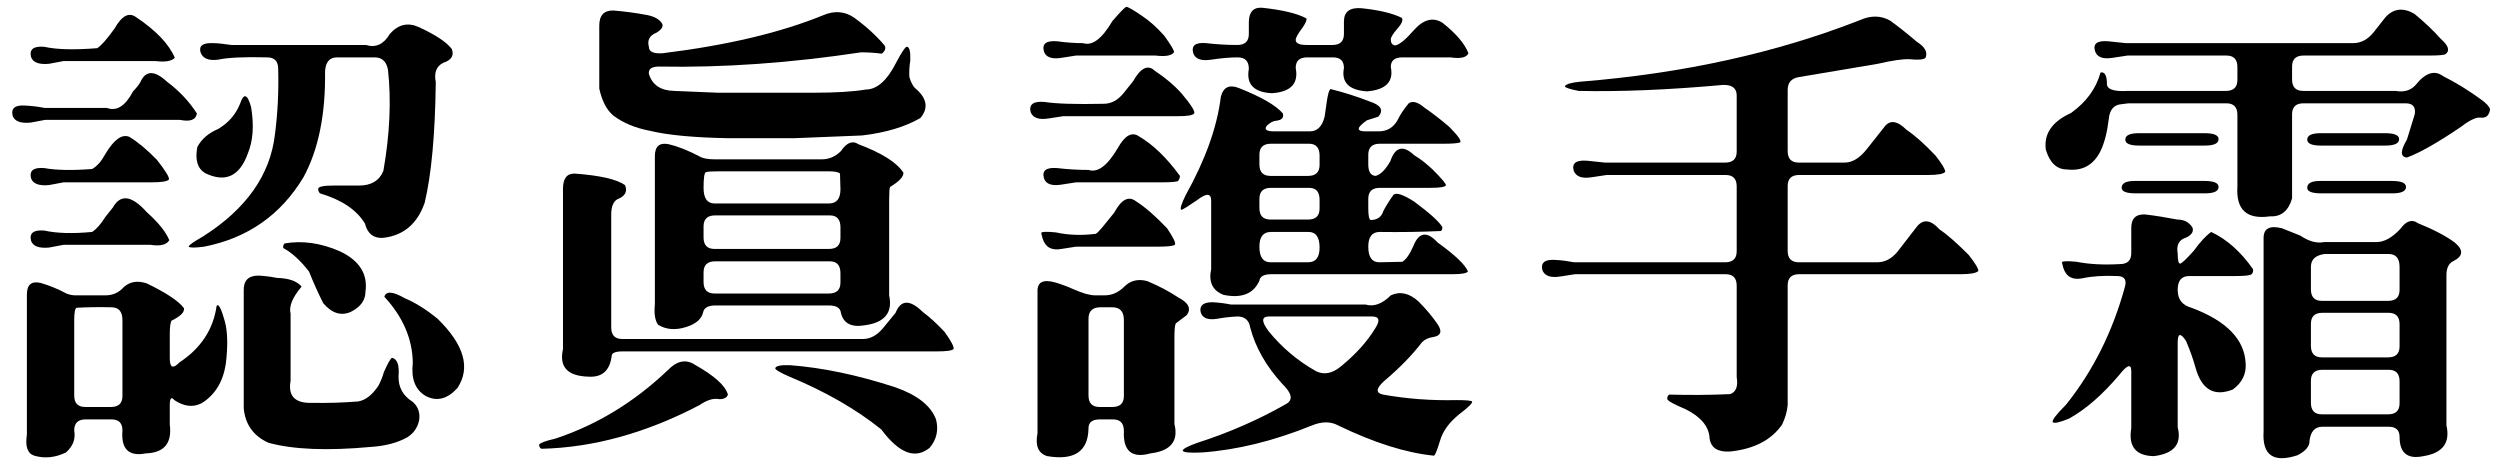 <?xml version="1.0" encoding="UTF-8" standalone="no"?>
<svg width="186px" height="35px" viewBox="0 0 186 35" version="1.1" xmlns="http://www.w3.org/2000/svg" xmlns:xlink="http://www.w3.org/1999/xlink" xmlns:sketch="http://www.bohemiancoding.com/sketch/ns">
    <!-- Generator: Sketch 3.0.4 (8053) - http://www.bohemiancoding.com/sketch -->
    <title>h1_handcream_rich</title>
    <desc>Created with Sketch.</desc>
    <defs></defs>
    <g id="Page-1" stroke="none" stroke-width="1" fill="none" fill-rule="evenodd" sketch:type="MSPage">
        <g id="h1_handcream_rich" sketch:type="MSLayerGroup" transform="translate(1, 1)" fill="#000000">
            <path d="M9.443,5.114 C9.831,4.226 10.491,4.214 11.426,5.08 C12.337,5.764 13.078,6.55 13.648,7.439 C13.579,7.917 13.157,8.076 12.383,7.917 L2.368,7.917 L1.274,8.122 C0.523,8.19 0.078,8.019 -0.059,7.609 C-0.195,7.04 0.135,6.789 0.933,6.857 C1.388,6.88 1.844,6.938 2.3,7.028 L6.948,7.028 C7.677,7.302 8.327,6.892 8.897,5.798 C9.124,5.57 9.307,5.342 9.443,5.114 L9.443,5.114 Z M8.213,20.358 C8.669,19.948 9.238,19.857 9.922,20.085 C11.38,20.791 12.303,21.406 12.69,21.931 C12.736,22.227 12.428,22.534 11.768,22.853 C11.676,22.99 11.631,23.332 11.631,23.879 L11.631,25.656 C11.631,26.362 11.87,26.465 12.349,25.964 C13.943,24.916 14.866,23.515 15.117,21.76 C15.254,21.555 15.459,21.942 15.732,22.922 C15.938,23.696 15.96,24.745 15.801,26.066 C15.596,27.41 14.992,28.391 13.989,29.006 C13.351,29.324 12.679,29.245 11.973,28.767 C11.745,28.493 11.631,28.618 11.631,29.143 L11.631,30.578 C11.813,31.968 11.221,32.685 9.854,32.731 C8.577,32.981 7.996,32.412 8.11,31.022 C8.11,30.476 7.837,30.202 7.29,30.202 L5.376,30.202 C4.806,30.202 4.522,30.476 4.522,31.022 C4.635,31.66 4.43,32.207 3.906,32.663 C3.108,33.05 2.322,33.13 1.548,32.902 C1.046,32.742 0.864,32.219 1.001,31.33 L1.001,20.905 C1.001,20.176 1.343,19.892 2.026,20.051 C2.664,20.233 3.302,20.495 3.94,20.837 C4.168,20.928 4.396,20.974 4.624,20.974 L6.846,20.974 C7.393,20.974 7.848,20.769 8.213,20.358 L8.213,20.358 Z M7.529,1.115 C8.053,0.181 8.577,-0.104 9.102,0.261 C10.606,1.264 11.574,2.277 12.007,3.303 C11.756,3.554 11.277,3.633 10.571,3.542 L3.735,3.542 L2.642,3.747 C1.89,3.815 1.445,3.645 1.309,3.234 C1.172,2.665 1.502,2.414 2.3,2.482 C3.189,2.687 4.499,2.722 6.231,2.585 C6.526,2.402 6.96,1.913 7.529,1.115 L7.529,1.115 Z M6.846,10.446 C7.483,9.375 8.076,8.954 8.623,9.182 C9.261,9.569 9.944,10.139 10.674,10.891 C11.335,11.733 11.631,12.224 11.563,12.36 C11.448,12.497 11.027,12.565 10.298,12.565 L3.735,12.565 L2.642,12.771 C1.89,12.839 1.445,12.668 1.309,12.258 C1.172,11.688 1.502,11.438 2.3,11.506 C3.166,11.665 4.351,11.688 5.855,11.574 C6.219,11.369 6.549,10.993 6.846,10.446 L6.846,10.446 Z M7.393,14.445 C7.962,13.42 8.805,13.534 9.922,14.787 C10.788,15.561 11.346,16.257 11.597,16.872 C11.392,17.214 10.924,17.328 10.195,17.214 L3.735,17.214 L2.642,17.419 C1.89,17.487 1.445,17.316 1.309,16.906 C1.172,16.337 1.502,16.086 2.3,16.154 C3.211,16.359 4.396,16.394 5.855,16.257 C6.173,16.052 6.504,15.676 6.846,15.129 L7.393,14.445 L7.393,14.445 Z M8.11,22.819 C8.11,22.182 7.837,21.862 7.29,21.862 C6.424,21.84 5.558,21.851 4.692,21.897 C4.578,21.965 4.522,22.272 4.522,22.819 L4.522,28.425 C4.522,28.994 4.795,29.279 5.342,29.279 L7.256,29.279 C7.825,29.279 8.11,29.006 8.11,28.459 L8.11,22.819 L8.11,22.819 Z M28.003,1.525 C28.618,0.819 29.336,0.648 30.156,1.013 C31.432,1.605 32.252,2.152 32.617,2.653 C32.799,3.132 32.583,3.474 31.968,3.679 C31.466,3.93 31.284,4.408 31.421,5.114 C31.375,8.965 31.102,11.95 30.601,14.069 C30.054,15.664 29.005,16.542 27.456,16.701 C26.773,16.724 26.339,16.371 26.157,15.642 C25.542,14.616 24.425,13.864 22.808,13.386 C22.716,13.295 22.671,13.181 22.671,13.044 C22.693,12.885 23.069,12.805 23.799,12.805 L25.713,12.805 C26.624,12.805 27.228,12.44 27.524,11.711 C28.003,8.977 28.117,6.47 27.866,4.191 C27.752,3.576 27.422,3.269 26.875,3.269 L24.072,3.269 C23.525,3.269 23.229,3.61 23.184,4.294 C23.229,7.507 22.693,10.139 21.577,12.189 C19.891,14.992 17.43,16.713 14.194,17.351 C13.511,17.441 13.123,17.441 13.032,17.351 C13.055,17.236 13.408,16.986 14.092,16.599 C17.327,14.548 19.116,12.007 19.458,8.977 C19.663,7.404 19.743,5.786 19.697,4.123 C19.697,3.554 19.424,3.269 18.877,3.269 C17.19,3.223 15.972,3.28 15.22,3.44 C14.513,3.53 14.08,3.349 13.921,2.893 C13.784,2.414 14.08,2.186 14.81,2.209 C15.151,2.209 15.618,2.255 16.211,2.346 L26.226,2.346 C26.955,2.573 27.547,2.3 28.003,1.525 L28.003,1.525 Z M16.86,6.721 C17.134,5.9 17.407,5.98 17.681,6.96 C17.908,8.327 17.829,9.478 17.441,10.412 C16.826,12.121 15.767,12.611 14.263,11.882 C13.693,11.54 13.499,10.891 13.682,9.934 C14.001,9.341 14.513,8.896 15.22,8.601 C15.994,8.145 16.541,7.519 16.86,6.721 L16.86,6.721 Z M17.134,20.632 C17.111,19.88 17.476,19.504 18.228,19.504 C18.683,19.526 19.139,19.584 19.595,19.675 C20.483,19.697 21.099,19.914 21.44,20.324 C20.757,21.122 20.483,21.794 20.62,22.341 L20.62,27.331 C20.415,28.47 20.95,29.017 22.227,28.972 C23.366,28.994 24.505,28.96 25.645,28.869 C26.191,28.777 26.692,28.391 27.148,27.707 C27.331,27.365 27.467,27.023 27.559,26.682 C27.877,25.976 28.083,25.622 28.174,25.622 C28.561,25.713 28.721,26.169 28.652,26.989 C28.629,27.81 28.982,28.447 29.712,28.903 C30.099,29.245 30.259,29.69 30.19,30.236 C30.076,30.806 29.78,31.238 29.302,31.535 C28.572,31.945 27.661,32.185 26.567,32.253 C23.354,32.549 20.825,32.446 18.98,31.945 C17.863,31.443 17.248,30.589 17.134,29.382 L17.134,20.632 L17.134,20.632 Z M20.176,17.111 C21.497,16.884 22.864,17.077 24.277,17.692 C25.735,18.376 26.374,19.379 26.191,20.7 C26.191,21.338 25.827,21.84 25.098,22.204 C24.368,22.523 23.685,22.307 23.047,21.555 C22.659,20.78 22.306,19.994 21.987,19.196 C21.349,18.376 20.711,17.795 20.073,17.453 C20.05,17.316 20.085,17.202 20.176,17.111 L20.176,17.111 Z M27.593,21.076 C27.73,20.644 28.231,20.678 29.097,21.179 C29.871,21.498 30.691,22.011 31.558,22.717 C33.54,24.653 34.03,26.374 33.027,27.878 C32.275,28.698 31.489,28.892 30.669,28.459 C29.894,28.003 29.575,27.183 29.712,25.998 C29.689,24.221 28.982,22.58 27.593,21.076 L27.593,21.076 Z" id="Fill-45" sketch:type="MSShapeGroup"></path>
            <path d="M48.679,26.545 C49.362,25.839 50.034,25.702 50.695,26.135 C52.153,26.955 52.974,27.695 53.156,28.356 C53.088,28.584 52.871,28.698 52.507,28.698 C52.097,28.606 51.606,28.755 51.037,29.143 C47.072,31.216 43.153,32.298 39.279,32.39 C39.165,32.321 39.108,32.219 39.108,32.082 C39.199,31.945 39.598,31.797 40.305,31.638 C43.403,30.612 46.195,28.914 48.679,26.545 L48.679,26.545 Z M40.886,13.044 C40.886,12.27 41.182,11.894 41.774,11.916 C43.643,12.053 44.885,12.338 45.5,12.771 C45.705,13.249 45.511,13.603 44.919,13.83 C44.623,14.013 44.475,14.389 44.475,14.958 L44.475,23.366 C44.475,23.935 44.748,24.221 45.295,24.221 L63.205,24.221 C63.752,24.221 64.253,23.947 64.709,23.4 L65.632,22.272 C66.019,21.293 66.691,21.27 67.648,22.204 C68.195,22.614 68.742,23.115 69.289,23.708 C69.79,24.414 70.007,24.836 69.939,24.973 C69.824,25.087 69.414,25.144 68.708,25.144 L45.329,25.144 C44.782,25.144 44.509,25.258 44.509,25.485 C44.372,26.579 43.791,27.092 42.766,27.023 C41.216,26.977 40.589,26.294 40.886,24.973 L40.886,13.044 L40.886,13.044 Z M43.586,0.91 C43.586,0.136 43.939,-0.24 44.646,-0.218 C45.488,-0.149 46.332,-0.035 47.175,0.124 C47.722,0.238 48.086,0.454 48.269,0.773 C48.359,0.978 48.223,1.195 47.858,1.423 C47.334,1.628 47.141,1.981 47.277,2.482 C47.277,2.847 47.619,3.007 48.303,2.961 C53.11,2.368 57.098,1.423 60.266,0.124 C61.086,-0.218 61.838,-0.161 62.521,0.295 C63.41,0.933 64.173,1.628 64.812,2.38 C64.925,2.585 64.857,2.79 64.606,2.995 C64.105,2.927 63.592,2.893 63.068,2.893 C57.782,3.69 52.769,4.043 48.029,3.952 C47.482,3.952 47.231,4.135 47.277,4.499 C47.528,5.319 48.154,5.741 49.157,5.764 L52.439,5.9 L59.445,5.9 C61.177,5.9 62.499,5.82 63.41,5.661 C64.253,5.661 65.017,4.978 65.7,3.61 C66.087,2.881 66.338,2.505 66.452,2.482 C66.657,2.46 66.748,2.802 66.726,3.508 C66.657,3.918 66.634,4.328 66.657,4.738 C66.794,5.194 66.976,5.502 67.204,5.661 C67.979,6.367 68.07,7.074 67.478,7.78 C66.338,8.441 64.891,8.874 63.137,9.079 L58.044,9.284 L53.259,9.284 C50.661,9.238 48.701,9.057 47.38,8.737 C46.286,8.532 45.375,8.156 44.646,7.609 C44.144,7.199 43.791,6.527 43.586,5.593 L43.586,0.91 L43.586,0.91 Z M47.722,10.617 C47.722,9.888 48.064,9.592 48.747,9.728 C49.431,9.888 50.205,10.195 51.071,10.651 C51.299,10.788 51.687,10.856 52.233,10.856 L60.129,10.856 C60.676,10.856 61.154,10.651 61.565,10.241 C61.997,9.603 62.43,9.433 62.863,9.728 C64.618,10.39 65.734,11.096 66.213,11.848 C66.235,12.144 65.905,12.497 65.222,12.907 C65.176,12.998 65.153,13.317 65.153,13.864 L65.153,20.974 C65.427,22.25 64.834,22.99 63.376,23.195 C62.351,23.378 61.747,23.07 61.565,22.272 C61.519,21.908 61.223,21.726 60.676,21.726 L52.233,21.726 C51.687,21.726 51.379,21.897 51.311,22.238 C51.196,22.739 50.775,23.104 50.046,23.332 C49.248,23.583 48.553,23.525 47.961,23.161 C47.733,22.842 47.653,22.341 47.722,21.657 L47.722,10.617 L47.722,10.617 Z M61.496,11.916 C61.405,11.802 61.108,11.745 60.607,11.745 L52.507,11.745 C51.96,11.745 51.629,11.768 51.516,11.813 C51.401,11.859 51.345,12.246 51.345,12.976 C51.345,13.75 51.618,14.138 52.165,14.138 L60.676,14.138 C61.245,14.138 61.53,13.784 61.53,13.078 L61.496,11.916 L61.496,11.916 Z M61.53,15.915 C61.53,15.322 61.268,15.026 60.744,15.026 L52.199,15.026 C51.629,15.026 51.345,15.3 51.345,15.847 L51.345,16.667 C51.345,17.236 51.618,17.521 52.165,17.521 L60.676,17.521 C61.245,17.521 61.53,17.248 61.53,16.701 L61.53,15.915 L61.53,15.915 Z M61.53,19.333 C61.53,18.74 61.268,18.444 60.744,18.444 L52.199,18.444 C51.629,18.444 51.345,18.718 51.345,19.265 L51.345,19.982 C51.345,20.552 51.618,20.837 52.165,20.837 L60.676,20.837 C61.245,20.837 61.53,20.564 61.53,20.017 L61.53,19.333 L61.53,19.333 Z M56.677,26.408 C56.699,26.226 57.064,26.146 57.771,26.169 C60.186,26.352 62.795,26.897 65.598,27.81 C67.238,28.379 68.252,29.177 68.64,30.202 C68.845,30.999 68.685,31.706 68.161,32.321 C67.09,33.186 65.894,32.731 64.572,30.954 C62.704,29.45 60.425,28.14 57.736,27.023 C57.053,26.727 56.699,26.522 56.677,26.408 L56.677,26.408 Z" id="Fill-46" sketch:type="MSShapeGroup"></path>
            <path d="M83.3,5.046 C83.87,4.043 84.405,3.781 84.907,4.26 C85.704,4.784 86.377,5.353 86.923,5.969 C87.629,6.811 87.937,7.302 87.846,7.439 C87.755,7.575 87.356,7.644 86.65,7.644 L78.105,7.644 L77.011,7.814 C76.282,7.929 75.837,7.769 75.678,7.336 C75.542,6.767 75.883,6.516 76.704,6.584 C77.569,6.721 79.039,6.767 81.113,6.721 C81.682,6.721 82.184,6.447 82.617,5.9 L83.3,5.046 L83.3,5.046 Z M76.191,20.632 C76.191,19.971 76.635,19.766 77.524,20.017 C77.98,20.153 78.435,20.324 78.891,20.529 C79.552,20.825 80.087,20.974 80.498,20.974 L81.181,20.974 C81.728,20.974 82.218,20.757 82.651,20.324 C83.106,19.868 83.676,19.731 84.36,19.914 C85.226,20.278 86.001,20.688 86.684,21.144 C87.436,21.532 87.641,21.965 87.299,22.443 L86.479,23.059 C86.411,23.195 86.377,23.537 86.377,24.084 L86.377,30.544 C86.695,31.819 86.103,32.549 84.599,32.731 C83.209,33.118 82.548,32.56 82.617,31.057 C82.617,30.486 82.343,30.202 81.796,30.202 L80.839,30.202 C80.27,30.202 79.985,30.418 79.985,30.852 C79.962,32.583 78.937,33.278 76.909,32.936 C76.248,32.731 76.008,32.161 76.191,31.227 L76.191,20.632 L76.191,20.632 Z M81.899,14.821 C82.423,13.842 82.959,13.557 83.505,13.967 C84.189,14.399 84.963,15.072 85.83,15.983 C86.308,16.689 86.502,17.1 86.411,17.214 C86.274,17.305 85.864,17.351 85.18,17.351 L79.062,17.351 L77.968,17.521 C77.239,17.658 76.772,17.397 76.567,16.735 L76.464,16.325 C76.51,16.234 76.875,16.223 77.558,16.291 C78.492,16.496 79.483,16.53 80.532,16.394 C80.623,16.348 80.782,16.188 81.01,15.915 L81.899,14.821 L81.899,14.821 Z M81.762,0.568 C82.332,-0.093 82.673,-0.445 82.788,-0.491 C82.924,-0.491 83.323,-0.264 83.984,0.192 C84.531,0.557 85.078,1.047 85.625,1.662 C86.148,2.392 86.388,2.802 86.342,2.893 C86.16,3.144 85.704,3.223 84.975,3.132 L79.062,3.132 L77.968,3.303 C77.239,3.417 76.806,3.257 76.669,2.824 C76.51,2.255 76.84,2.004 77.661,2.072 C78.298,2.163 78.937,2.209 79.575,2.209 C80.258,2.436 80.987,1.89 81.762,0.568 L81.762,0.568 Z M82.172,10.002 C82.696,9.067 83.22,8.783 83.745,9.147 C84.793,9.763 85.807,10.742 86.787,12.087 C86.787,12.224 86.741,12.349 86.65,12.463 C86.536,12.531 86.137,12.565 85.454,12.565 L79.062,12.565 L77.968,12.736 C77.239,12.851 76.806,12.69 76.669,12.258 C76.51,11.688 76.84,11.438 77.661,11.506 C78.435,11.597 79.21,11.643 79.985,11.643 C80.669,11.87 81.398,11.323 82.172,10.002 L82.172,10.002 Z M82.617,22.819 C82.617,22.182 82.332,21.862 81.762,21.862 L80.874,21.862 C80.281,21.862 79.985,22.147 79.985,22.717 L79.985,28.425 C79.985,28.994 80.258,29.279 80.805,29.279 L81.762,29.279 C82.332,29.279 82.617,29.006 82.617,28.459 L82.617,22.819 L82.617,22.819 Z M89.829,6.208 C90.011,5.478 90.466,5.263 91.196,5.559 C92.859,6.22 93.941,6.846 94.443,7.439 C94.534,7.758 94.363,7.94 93.93,7.985 C93.702,8.008 93.474,8.134 93.247,8.361 C93.042,8.635 93.224,8.772 93.794,8.772 L96.46,8.772 C97.006,8.772 97.371,8.407 97.553,7.678 L97.69,6.721 C97.781,6.037 97.883,5.673 97.998,5.627 C98.932,5.854 99.9,6.162 100.903,6.55 C101.746,6.823 101.962,7.199 101.552,7.678 L100.698,7.951 C99.923,8.498 99.889,8.772 100.595,8.772 L101.586,8.772 C102.179,8.772 102.634,8.51 102.954,7.985 C103.159,7.553 103.443,7.119 103.808,6.686 C104.104,6.481 104.503,6.596 105.004,7.028 C105.574,7.416 106.178,7.883 106.816,8.43 C107.477,9.091 107.75,9.478 107.636,9.592 C107.477,9.66 107.055,9.694 106.372,9.694 L101.655,9.694 C101.085,9.694 100.8,9.968 100.8,10.515 L100.8,11.232 C100.8,11.779 100.982,12.065 101.347,12.087 C101.711,11.996 102.076,11.631 102.441,10.993 C102.805,9.922 103.398,9.774 104.218,10.549 C104.674,10.822 105.129,11.176 105.585,11.608 C106.246,12.27 106.577,12.656 106.577,12.771 C106.554,12.907 106.167,12.976 105.415,12.976 L101.655,12.976 C101.085,12.976 100.8,13.249 100.8,13.796 L100.8,14.479 C100.8,15.026 100.857,15.322 100.971,15.368 C101.472,15.368 101.792,15.141 101.928,14.685 C102.133,14.297 102.384,13.898 102.68,13.488 C102.885,13.306 103.398,13.477 104.218,14.001 C105.357,14.844 106.052,15.471 106.303,15.881 C106.326,16.018 106.292,16.12 106.201,16.188 C104.697,16.257 103.181,16.279 101.655,16.257 C101.085,16.257 100.8,16.621 100.8,17.351 C100.8,18.125 101.074,18.513 101.621,18.513 L103.33,18.478 C103.603,18.319 103.877,17.932 104.15,17.316 C104.56,16.269 105.164,16.177 105.961,17.043 C107.26,17.977 108.012,18.695 108.217,19.196 C108.126,19.333 107.739,19.401 107.055,19.401 L93.588,19.401 C93.042,19.401 92.745,19.56 92.7,19.88 C92.267,20.859 91.378,21.213 90.034,20.939 C89.213,20.62 88.906,19.982 89.111,19.025 L89.111,13.933 C89.111,13.363 88.757,13.352 88.051,13.898 C87.39,14.354 87.003,14.594 86.889,14.616 C86.775,14.548 86.889,14.172 87.231,13.488 C88.689,10.868 89.555,8.441 89.829,6.208 L89.829,6.208 Z M100.595,21.657 C101.21,21.84 101.837,21.611 102.475,20.974 C103.159,20.654 103.842,20.803 104.526,21.418 C105.095,21.987 105.574,22.558 105.961,23.127 C106.326,23.674 106.201,23.993 105.585,24.084 C105.266,24.13 105.004,24.255 104.799,24.46 C104.07,25.417 103.125,26.386 101.962,27.365 C101.37,27.912 101.347,28.242 101.894,28.356 C103.671,28.675 105.494,28.811 107.363,28.767 C108.046,28.767 108.434,28.801 108.525,28.869 C108.57,28.982 108.263,29.29 107.602,29.792 C106.827,30.407 106.337,31.079 106.132,31.809 C105.927,32.492 105.779,32.856 105.688,32.902 C103.614,32.697 101.233,31.945 98.544,30.646 C97.998,30.35 97.359,30.35 96.63,30.646 C93.759,31.809 91.025,32.48 88.427,32.663 C87.516,32.708 87.037,32.663 86.992,32.526 C87.014,32.39 87.379,32.195 88.085,31.945 C90.432,31.193 92.643,30.225 94.716,29.04 C95.217,28.743 95.115,28.254 94.409,27.57 C93.201,26.249 92.403,24.848 92.016,23.366 C91.925,22.819 91.606,22.546 91.059,22.546 C90.558,22.568 90.056,22.626 89.555,22.717 C88.849,22.831 88.439,22.66 88.325,22.204 C88.233,21.726 88.53,21.486 89.213,21.486 C89.669,21.509 90.125,21.566 90.581,21.657 L100.595,21.657 L100.595,21.657 Z M91.914,0.671 C91.914,-0.104 92.244,-0.469 92.905,-0.423 C94.409,-0.264 95.502,-0.001 96.186,0.363 C96.254,0.454 96.163,0.683 95.913,1.047 C95.571,1.503 95.4,1.81 95.4,1.97 C95.4,2.221 95.673,2.346 96.22,2.346 L98.134,2.346 C98.704,2.346 98.989,2.072 98.989,1.525 L98.989,0.602 C98.989,-0.127 99.421,-0.457 100.288,-0.389 C101.609,-0.252 102.612,-0.013 103.295,0.329 C103.409,0.488 103.295,0.762 102.954,1.149 C102.634,1.514 102.475,1.776 102.475,1.935 C102.475,2.209 102.589,2.357 102.817,2.38 C103.136,2.311 103.591,1.935 104.184,1.252 C104.913,0.432 105.631,0.249 106.337,0.705 C107.34,1.503 107.978,2.255 108.252,2.961 C108.115,3.28 107.67,3.383 106.919,3.269 L103.33,3.269 C102.76,3.269 102.475,3.508 102.475,3.986 C102.703,5.08 102.11,5.684 100.698,5.798 C99.353,5.707 98.784,5.126 98.989,4.055 C98.989,3.53 98.715,3.269 98.169,3.269 L96.254,3.269 C95.685,3.269 95.4,3.53 95.4,4.055 C95.627,5.217 95.035,5.844 93.623,5.935 C92.278,5.866 91.709,5.263 91.914,4.123 C91.914,3.554 91.64,3.269 91.093,3.269 C90.523,3.269 89.863,3.325 89.111,3.44 C88.381,3.554 87.937,3.394 87.778,2.961 C87.618,2.392 87.937,2.141 88.735,2.209 C89.509,2.3 90.284,2.346 91.059,2.346 C91.628,2.346 91.914,2.072 91.914,1.525 L91.914,0.671 L91.914,0.671 Z M97.177,10.583 C97.177,9.99 96.915,9.694 96.391,9.694 L93.554,9.694 C92.984,9.694 92.7,9.968 92.7,10.515 L92.7,11.232 C92.7,11.802 92.973,12.087 93.52,12.087 L96.323,12.087 C96.892,12.087 97.177,11.813 97.177,11.267 L97.177,10.583 L97.177,10.583 Z M97.177,13.864 C97.177,13.272 96.915,12.976 96.391,12.976 L93.554,12.976 C92.984,12.976 92.7,13.249 92.7,13.796 L92.7,14.479 C92.7,15.049 92.973,15.334 93.52,15.334 L96.323,15.334 C96.892,15.334 97.177,15.06 97.177,14.514 L97.177,13.864 L97.177,13.864 Z M97.177,17.419 C97.177,16.644 96.904,16.257 96.357,16.257 L93.554,16.257 C92.984,16.257 92.7,16.621 92.7,17.351 C92.7,18.125 92.973,18.513 93.52,18.513 L96.323,18.513 C96.892,18.513 97.177,18.148 97.177,17.419 L97.177,17.419 Z M101.313,23.435 C101.7,22.842 101.621,22.546 101.074,22.546 L93.418,22.546 C92.848,22.546 92.836,22.91 93.383,23.64 C94.363,24.848 95.537,25.839 96.904,26.613 C97.496,26.909 98.111,26.795 98.75,26.271 C99.866,25.36 100.72,24.414 101.313,23.435 L101.313,23.435 Z" id="Fill-47" sketch:type="MSShapeGroup"></path>
            <path d="M137.37,0.5 C138.19,0.136 138.942,0.147 139.626,0.534 C140.286,1.013 140.947,1.537 141.608,2.106 C142.223,2.494 142.44,2.893 142.257,3.303 C142.121,3.44 141.722,3.474 141.061,3.405 C140.583,3.383 139.796,3.496 138.703,3.747 L132.824,4.738 C132.277,4.829 132.003,5.148 132.003,5.695 L132.003,10.241 C132.003,10.81 132.277,11.096 132.824,11.096 L136.242,11.096 C136.811,11.096 137.358,10.766 137.882,10.104 L139.181,8.464 C139.591,7.894 140.149,7.963 140.856,8.669 C141.471,9.079 142.189,9.717 143.009,10.583 C143.488,11.198 143.727,11.597 143.727,11.779 C143.613,11.939 143.191,12.019 142.462,12.019 L132.858,12.019 C132.288,12.019 132.003,12.292 132.003,12.839 L132.003,17.658 C132.003,18.227 132.277,18.513 132.824,18.513 L138.669,18.513 C139.238,18.513 139.739,18.251 140.172,17.727 L141.574,15.915 C142.052,15.277 142.622,15.322 143.283,16.052 C143.83,16.416 144.559,17.055 145.47,17.966 C145.971,18.603 146.21,19.003 146.188,19.162 C146.028,19.321 145.595,19.401 144.889,19.401 L132.858,19.401 C132.288,19.401 132.003,19.675 132.003,20.222 L132.003,29.143 C131.958,29.621 131.821,30.1 131.593,30.578 C130.795,31.74 129.497,32.412 127.697,32.595 C126.785,32.64 126.284,32.31 126.193,31.603 C126.147,30.737 125.555,30.019 124.416,29.45 C123.549,29.085 123.094,28.835 123.048,28.698 C123.025,28.561 123.071,28.447 123.185,28.356 C124.666,28.401 126.181,28.391 127.731,28.322 C128.164,28.162 128.323,27.741 128.21,27.058 L128.21,20.256 C128.21,19.686 127.936,19.401 127.389,19.401 L116.178,19.401 L115.085,19.572 C114.355,19.686 113.911,19.526 113.752,19.094 C113.615,18.524 113.957,18.273 114.777,18.342 C115.187,18.364 115.631,18.422 116.11,18.513 L127.355,18.513 C127.924,18.513 128.21,18.239 128.21,17.692 L128.21,12.873 C128.21,12.304 127.936,12.019 127.389,12.019 L118.537,12.019 L117.409,12.189 C116.679,12.304 116.235,12.133 116.076,11.677 C115.939,11.13 116.281,10.891 117.101,10.959 L118.4,11.096 L127.355,11.096 C127.924,11.096 128.21,10.822 128.21,10.275 L128.21,6.105 C128.21,5.559 127.868,5.297 127.184,5.319 C123.151,5.684 119.573,5.832 116.452,5.764 C115.768,5.627 115.426,5.513 115.426,5.422 C115.495,5.263 115.871,5.148 116.554,5.08 C124.21,4.465 131.149,2.939 137.37,0.5" id="Fill-48" sketch:type="MSShapeGroup"></path>
            <path d="M176.469,0.295 C177.061,-0.366 177.779,-0.457 178.622,0.021 C179.374,0.637 180.035,1.264 180.605,1.901 C181.174,2.402 181.288,2.778 180.946,3.029 C180.832,3.098 180.434,3.132 179.75,3.132 L170.385,3.132 C169.815,3.132 169.53,3.405 169.53,3.952 L169.53,4.909 C169.53,5.478 169.804,5.764 170.351,5.764 L177.221,5.764 C177.858,5.878 178.36,5.729 178.725,5.319 C179.454,4.408 180.137,4.191 180.775,4.67 C181.687,5.126 182.598,5.684 183.51,6.345 C183.942,6.641 184.193,6.903 184.262,7.131 C184.193,7.609 183.942,7.814 183.51,7.746 C183.19,7.724 182.69,7.974 182.006,8.498 C180.319,9.638 179.009,10.378 178.075,10.72 C177.574,10.674 177.574,10.229 178.075,9.387 L178.656,7.507 C178.747,6.96 178.52,6.686 177.973,6.686 L170.385,6.686 C169.815,6.686 169.53,6.96 169.53,7.507 L169.53,13.762 C169.257,14.696 168.71,15.141 167.89,15.095 C166.158,15.346 165.349,14.604 165.463,12.873 L165.463,7.541 C165.463,6.972 165.19,6.686 164.643,6.686 L157.362,6.686 L156.815,6.755 C156.269,6.801 155.961,7.165 155.893,7.849 C155.778,8.828 155.573,9.626 155.277,10.241 C154.753,11.289 153.921,11.745 152.782,11.608 C152.03,11.608 151.506,11.118 151.21,10.139 C151.05,8.954 151.677,8.042 153.09,7.404 C154.229,6.584 154.958,5.581 155.277,4.396 C155.573,4.328 155.733,4.579 155.756,5.148 C155.688,5.627 156.211,5.832 157.328,5.764 L164.608,5.764 C165.178,5.764 165.463,5.49 165.463,4.943 L165.463,3.986 C165.463,3.417 165.19,3.132 164.643,3.132 L157.294,3.132 L156.166,3.303 C155.437,3.417 155.004,3.246 154.867,2.79 C154.708,2.243 155.038,2.004 155.858,2.072 L157.157,2.209 L174.076,2.209 C174.646,2.209 175.147,1.947 175.58,1.423 L176.469,0.295 L176.469,0.295 Z M157.567,15.949 C157.567,15.243 157.92,14.912 158.627,14.958 C159.379,15.049 160.165,15.175 160.985,15.334 C161.486,15.334 161.862,15.527 162.113,15.915 C162.227,16.211 162.079,16.462 161.669,16.667 C161.122,16.826 160.905,17.226 161.02,17.863 C161.02,18.342 161.076,18.593 161.19,18.615 C161.304,18.615 161.646,18.296 162.216,17.658 C162.694,16.997 163.127,16.53 163.515,16.257 C164.677,16.804 165.713,17.727 166.625,19.025 C166.648,19.185 166.613,19.31 166.523,19.401 C166.408,19.492 166.01,19.538 165.326,19.538 L161.874,19.538 C161.304,19.538 161.02,19.88 161.02,20.564 C161.02,21.27 161.361,21.714 162.045,21.897 C164.665,22.876 166.01,24.267 166.078,26.066 C166.124,26.841 165.805,27.478 165.121,27.98 C163.731,28.527 162.808,27.991 162.353,26.374 C162.17,25.713 161.931,25.041 161.635,24.357 C161.225,23.742 161.02,23.788 161.02,24.494 L161.02,30.783 C161.338,32.036 160.746,32.754 159.242,32.936 C157.898,32.913 157.339,32.219 157.567,30.852 L157.567,26.613 C157.567,26.044 157.271,26.135 156.679,26.887 C155.425,28.367 154.184,29.45 152.953,30.134 C152.247,30.43 151.836,30.52 151.723,30.407 C151.654,30.27 151.984,29.837 152.714,29.108 C154.719,26.602 156.177,23.685 157.089,20.358 C157.248,19.811 157.055,19.538 156.508,19.538 C155.505,19.492 154.639,19.55 153.91,19.709 C153.181,19.846 152.714,19.584 152.509,18.923 L152.406,18.513 C152.452,18.422 152.816,18.41 153.5,18.478 C154.434,18.661 155.505,18.718 156.713,18.649 C157.282,18.649 157.567,18.376 157.567,17.829 L157.567,15.949 L157.567,15.949 Z M156.85,12.976 C156.85,12.634 157.169,12.463 157.807,12.463 L163.002,12.463 C163.708,12.463 164.062,12.611 164.062,12.907 C164.062,13.227 163.72,13.386 163.036,13.386 L157.909,13.386 C157.203,13.386 156.85,13.249 156.85,12.976 L156.85,12.976 Z M157.123,9.387 C157.123,9.067 157.465,8.908 158.148,8.908 L163.002,8.908 C163.708,8.908 164.062,9.057 164.062,9.352 C164.062,9.672 163.72,9.831 163.036,9.831 L158.148,9.831 C157.465,9.831 157.123,9.683 157.123,9.387 L157.123,9.387 Z M177.597,16.018 C178.029,15.425 178.462,15.288 178.896,15.607 C180.08,16.086 180.992,16.565 181.63,17.043 C182.291,17.59 182.268,18.046 181.562,18.41 C181.197,18.569 181.015,18.923 181.015,19.47 L181.015,30.646 C181.311,31.945 180.741,32.708 179.306,32.936 C178.121,33.186 177.528,32.708 177.528,31.501 C177.528,30.999 177.255,30.749 176.708,30.749 L171.786,30.749 C171.239,30.749 170.92,31.091 170.829,31.774 C170.852,32.185 170.556,32.549 169.94,32.868 C168.14,33.46 167.297,32.868 167.411,31.091 L167.411,16.701 C167.411,15.995 167.867,15.756 168.778,15.983 L170.146,16.53 C170.783,16.963 171.376,17.123 171.923,17.009 L175.819,17.009 C176.389,17.009 176.981,16.679 177.597,16.018 L177.597,16.018 Z M170.658,9.387 C170.658,9.067 171,8.908 171.684,8.908 L176.435,8.908 C177.141,8.908 177.494,9.057 177.494,9.352 C177.494,9.672 177.152,9.831 176.469,9.831 L171.684,9.831 C171,9.831 170.658,9.683 170.658,9.387 L170.658,9.387 Z M170.658,12.976 C170.658,12.634 170.977,12.463 171.615,12.463 L176.947,12.463 C177.653,12.463 178.007,12.611 178.007,12.907 C178.007,13.227 177.665,13.386 176.981,13.386 L171.718,13.386 C171.011,13.386 170.658,13.249 170.658,12.976 L170.658,12.976 Z M177.528,18.854 C177.528,18.217 177.255,17.897 176.708,17.897 L171.957,17.897 C171.273,17.988 170.932,18.308 170.932,18.854 L170.932,20.529 C170.932,21.099 171.205,21.384 171.752,21.384 L176.674,21.384 C177.243,21.384 177.528,21.11 177.528,20.564 L177.528,18.854 L177.528,18.854 Z M177.528,23.127 C177.528,22.558 177.255,22.272 176.708,22.272 L171.786,22.272 C171.216,22.272 170.932,22.546 170.932,23.093 L170.932,24.733 C170.932,25.303 171.205,25.588 171.752,25.588 L176.674,25.588 C177.243,25.588 177.528,25.314 177.528,24.768 L177.528,23.127 L177.528,23.127 Z M177.528,27.365 C177.528,26.795 177.255,26.511 176.708,26.511 L171.786,26.511 C171.216,26.511 170.932,26.784 170.932,27.331 L170.932,28.972 C170.932,29.541 171.205,29.826 171.752,29.826 L176.674,29.826 C177.243,29.826 177.528,29.553 177.528,29.006 L177.528,27.365 L177.528,27.365 Z" id="Fill-49" sketch:type="MSShapeGroup"></path>
        </g>
    </g>
</svg>